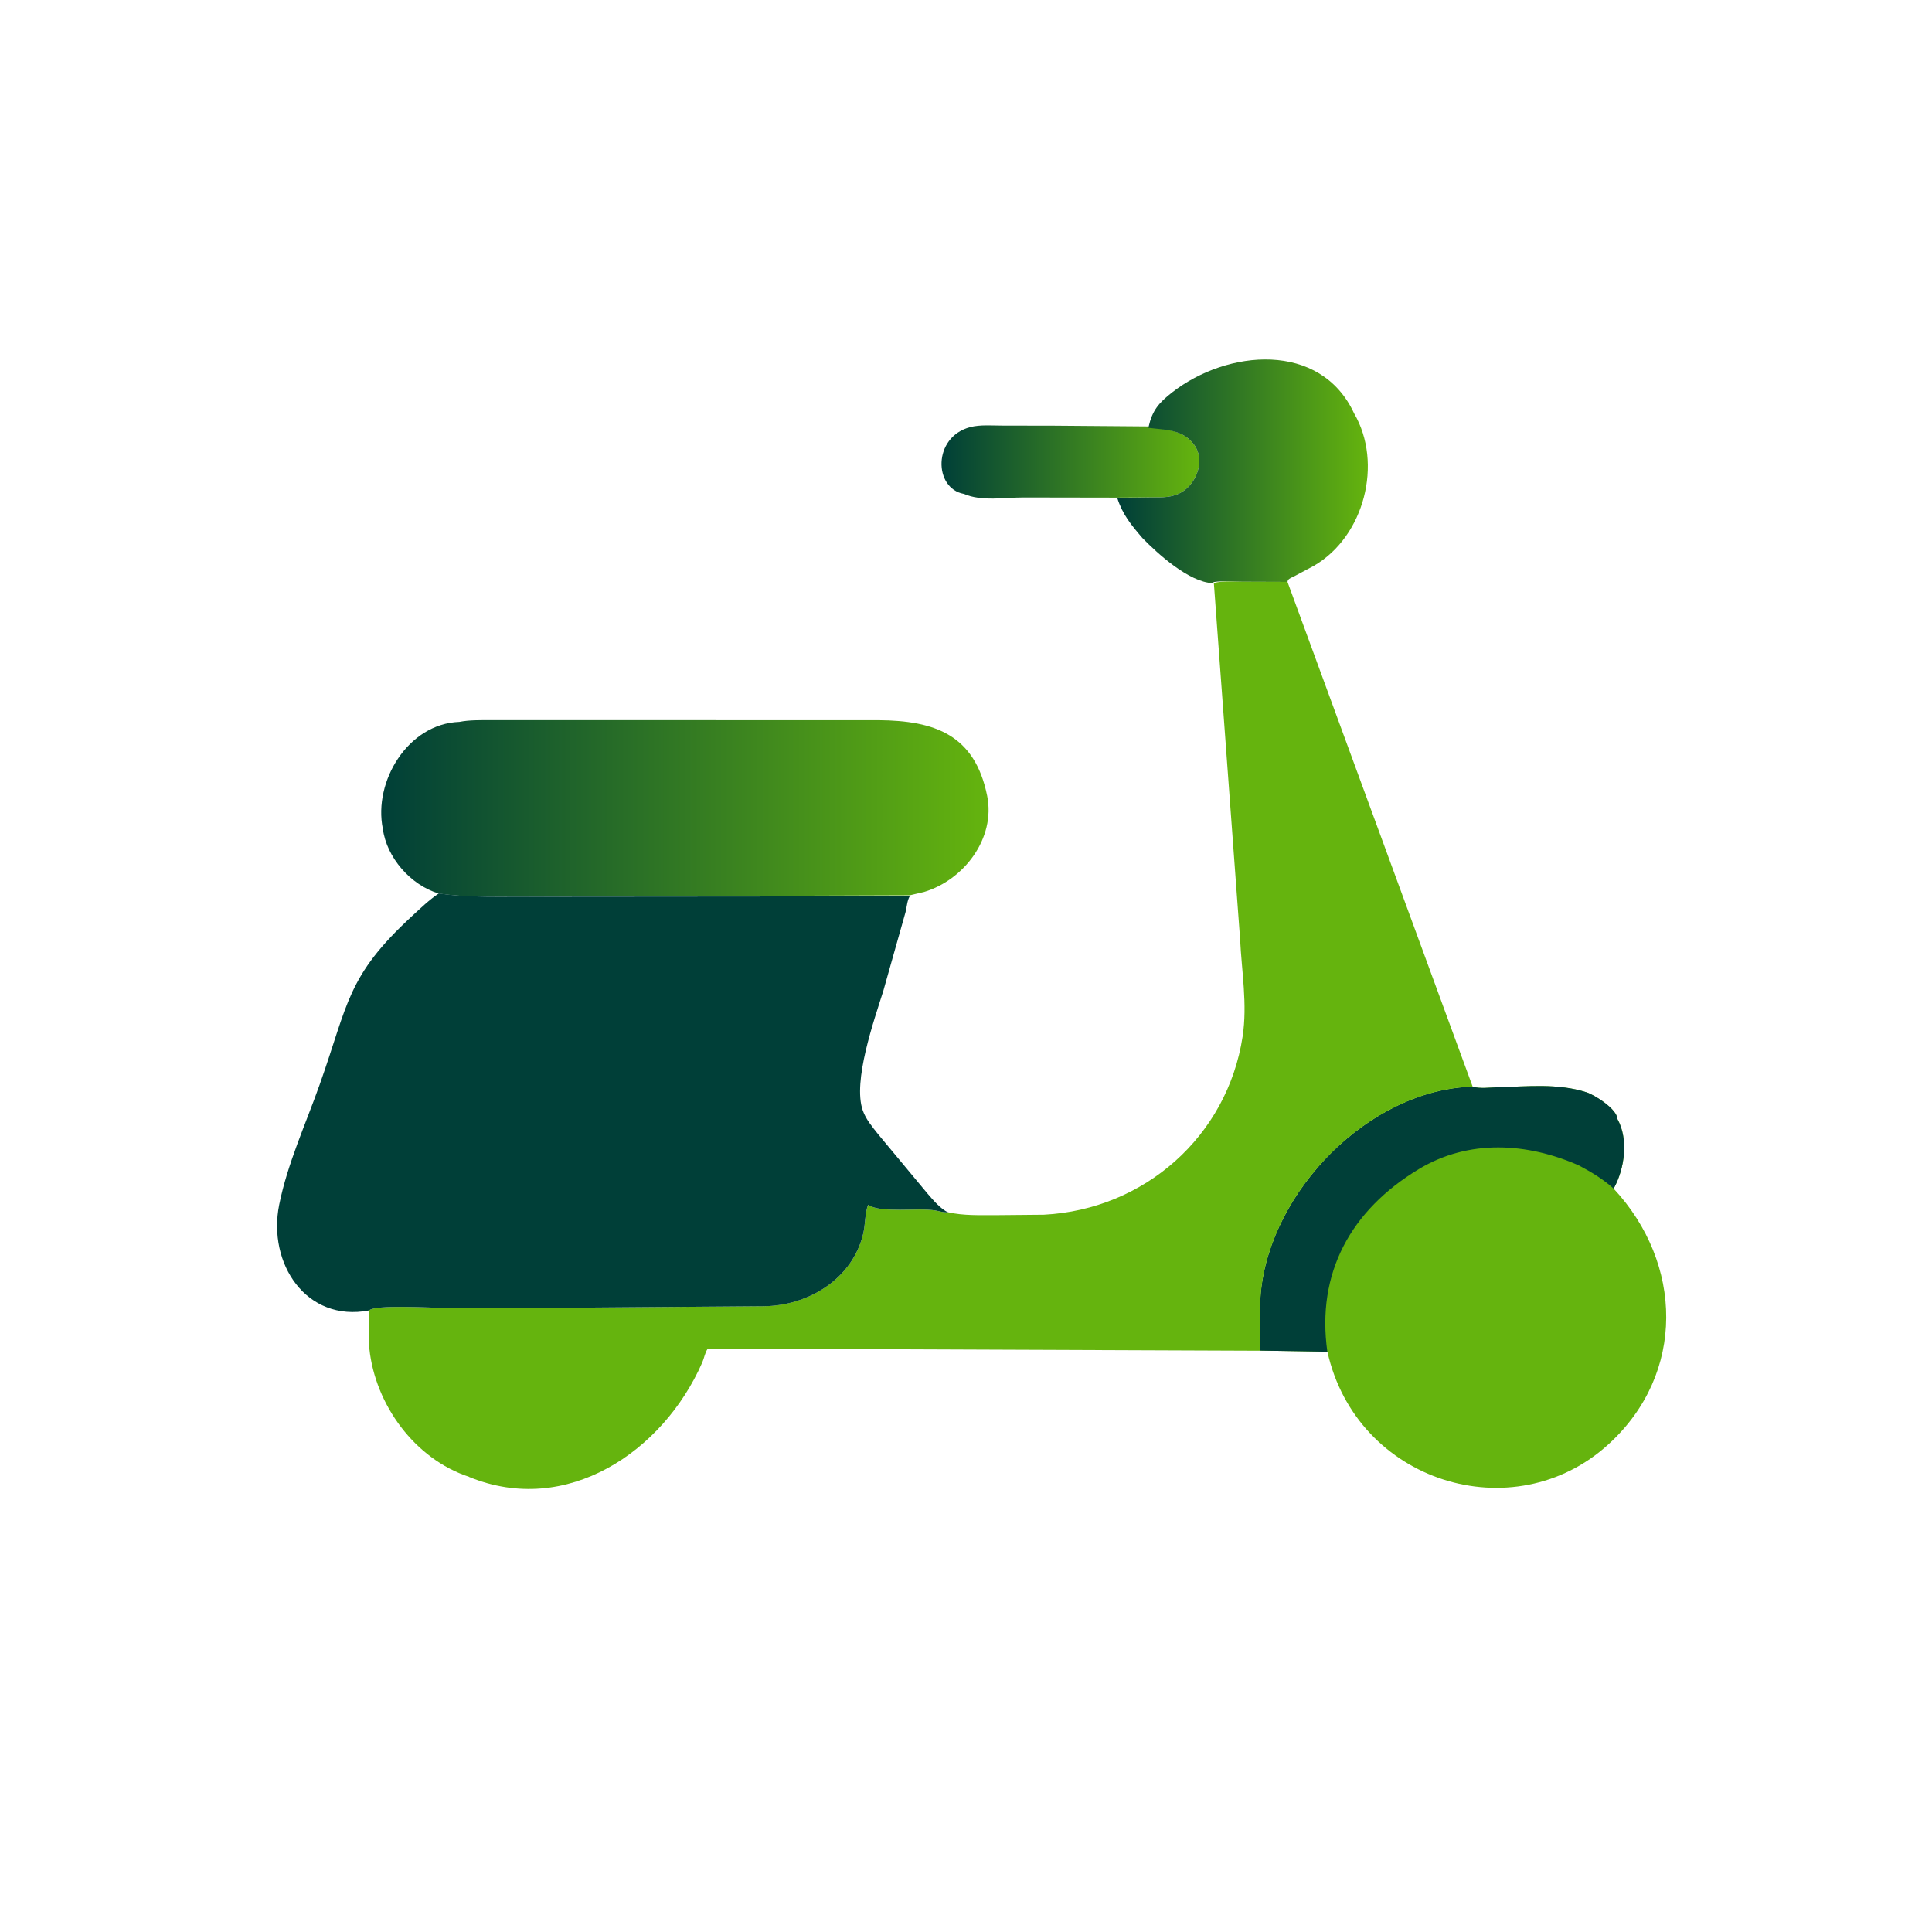 <svg width="60" height="60" viewBox="0 0 60 60" fill="none" xmlns="http://www.w3.org/2000/svg">
    <path d="M29.938 15.339C28.997 15.176 28.956 13.574 30.129 13.265C30.439 13.184 30.806 13.217 31.126 13.217L32.755 13.22L35.662 13.243C36.198 13.355 36.722 13.328 37.083 13.81C37.43 14.271 37.176 14.984 36.722 15.269C36.409 15.465 36.096 15.445 35.745 15.448L34.696 15.454L31.786 15.449C31.213 15.448 30.474 15.577 29.938 15.339Z" fill="url(#paint0_linear_22_2708)"/>
    <path d="M35.662 13.286L35.67 13.258C35.786 12.746 35.984 12.514 36.399 12.189C38.117 10.847 41.01 10.594 42.051 12.834C42.958 14.386 42.37 16.658 40.812 17.567L40.196 17.896C40.136 17.926 40.03 17.962 39.996 18.024L39.984 18.072L38.59 18.067C38.308 18.069 37.972 18.033 37.697 18.075L37.661 18.11C36.929 18.084 35.946 17.191 35.476 16.706C35.128 16.299 34.862 15.979 34.696 15.461L35.745 15.448C36.096 15.445 36.409 15.465 36.722 15.269C37.176 14.984 37.43 14.272 37.083 13.81C36.722 13.328 36.198 13.355 35.662 13.286Z" fill="url(#paint1_linear_22_2708)"/>
    <path d="M14.264 22.419C14.584 22.357 14.911 22.366 15.233 22.365L27.279 22.366C29.041 22.378 30.275 22.825 30.657 24.714C30.925 26.038 29.932 27.332 28.697 27.701L28.251 27.805L16.015 27.847C15.219 27.846 14.418 27.864 13.628 27.75C12.755 27.49 12.007 26.634 11.889 25.737C11.59 24.268 12.672 22.476 14.264 22.419Z" fill="url(#paint2_linear_22_2708)"/>
    <path d="M39.136 41.944C39.133 41.352 39.1 40.733 39.157 40.14C39.461 36.983 42.521 33.839 45.735 33.747C45.962 33.818 46.285 33.771 46.522 33.765C47.449 33.743 48.377 33.636 49.269 33.922C49.525 34.004 50.222 34.444 50.23 34.752C50.582 35.383 50.456 36.296 50.113 36.914C52.267 39.226 52.364 42.651 49.959 44.848C47.007 47.546 42.129 46.038 41.224 41.979L39.136 41.944Z" fill="#65B40E"/>
    <path d="M39.136 41.944C39.133 41.352 39.1 40.733 39.157 40.14C39.461 36.983 42.521 33.839 45.735 33.747C45.962 33.818 46.285 33.771 46.522 33.765C47.449 33.743 48.377 33.636 49.269 33.922C49.525 34.004 50.222 34.444 50.23 34.752C50.582 35.383 50.456 36.296 50.113 36.914C49.781 36.613 49.431 36.407 49.039 36.196C47.431 35.487 45.62 35.368 44.059 36.31C41.948 37.586 40.877 39.536 41.222 41.979L39.136 41.944Z" fill="#003F38"/>
    <path d="M37.697 18.104C37.972 18.033 38.308 18.068 38.59 18.066L39.984 18.071L45.735 33.747C42.521 33.839 39.461 36.983 39.157 40.14C39.1 40.733 39.133 41.352 39.134 41.948L21.981 41.881C21.889 42.015 21.872 42.172 21.807 42.318C20.591 45.088 17.594 47.107 14.571 45.869L14.567 45.864C12.88 45.311 11.654 43.625 11.471 41.886C11.43 41.5 11.458 41.086 11.459 40.697C11.65 40.511 13.39 40.617 13.723 40.617L17.468 40.615L23.713 40.566C25.093 40.555 26.483 39.722 26.811 38.3C26.876 38.016 26.859 37.685 26.959 37.416C27.355 37.688 28.5 37.498 29.053 37.593C29.166 37.612 29.276 37.652 29.391 37.651L29.449 37.649C29.922 37.756 30.427 37.736 30.907 37.738L32.417 37.724C35.545 37.562 38.114 35.286 38.59 32.194C38.744 31.191 38.56 30.166 38.512 29.162L37.697 18.104Z" fill="#65B40E"/>
    <path d="M13.628 27.746C14.418 27.865 15.219 27.846 16.015 27.847L28.251 27.837C28.176 27.962 28.163 28.153 28.124 28.322L27.433 30.77C27.142 31.695 26.477 33.578 26.794 34.485C26.89 34.76 27.092 34.998 27.27 35.223L28.805 37.068C28.994 37.285 29.19 37.523 29.449 37.658L29.391 37.651C29.276 37.652 29.166 37.612 29.053 37.593C28.5 37.498 27.355 37.688 26.959 37.416C26.859 37.685 26.876 38.016 26.811 38.3C26.483 39.722 25.093 40.556 23.713 40.567L17.468 40.615L13.723 40.617C13.39 40.617 11.65 40.511 11.461 40.697C9.509 41.071 8.302 39.239 8.671 37.412C8.928 36.138 9.494 34.907 9.927 33.684C10.823 31.158 10.762 30.327 12.794 28.452C13.062 28.205 13.324 27.949 13.628 27.746Z" fill="#003F38"/>
    <defs>
        <linearGradient id="paint0_linear_22_2708" x1="29.239" y1="14.347" x2="37.245" y2="14.347" gradientUnits="userSpaceOnUse">
            <stop stop-color="#003F38"/>
            <stop offset="1" stop-color="#65B40E"/>
        </linearGradient>
        <linearGradient id="paint1_linear_22_2708" x1="34.696" y1="14.637" x2="42.48" y2="14.637" gradientUnits="userSpaceOnUse">
            <stop stop-color="#003F38"/>
            <stop offset="1" stop-color="#65B40E"/>
        </linearGradient>
        <linearGradient id="paint2_linear_22_2708" x1="11.839" y1="25.106" x2="30.701" y2="25.106" gradientUnits="userSpaceOnUse">
            <stop stop-color="#003F38"/>
            <stop offset="1" stop-color="#65B40E"/>
        </linearGradient>
    </defs>
</svg>
